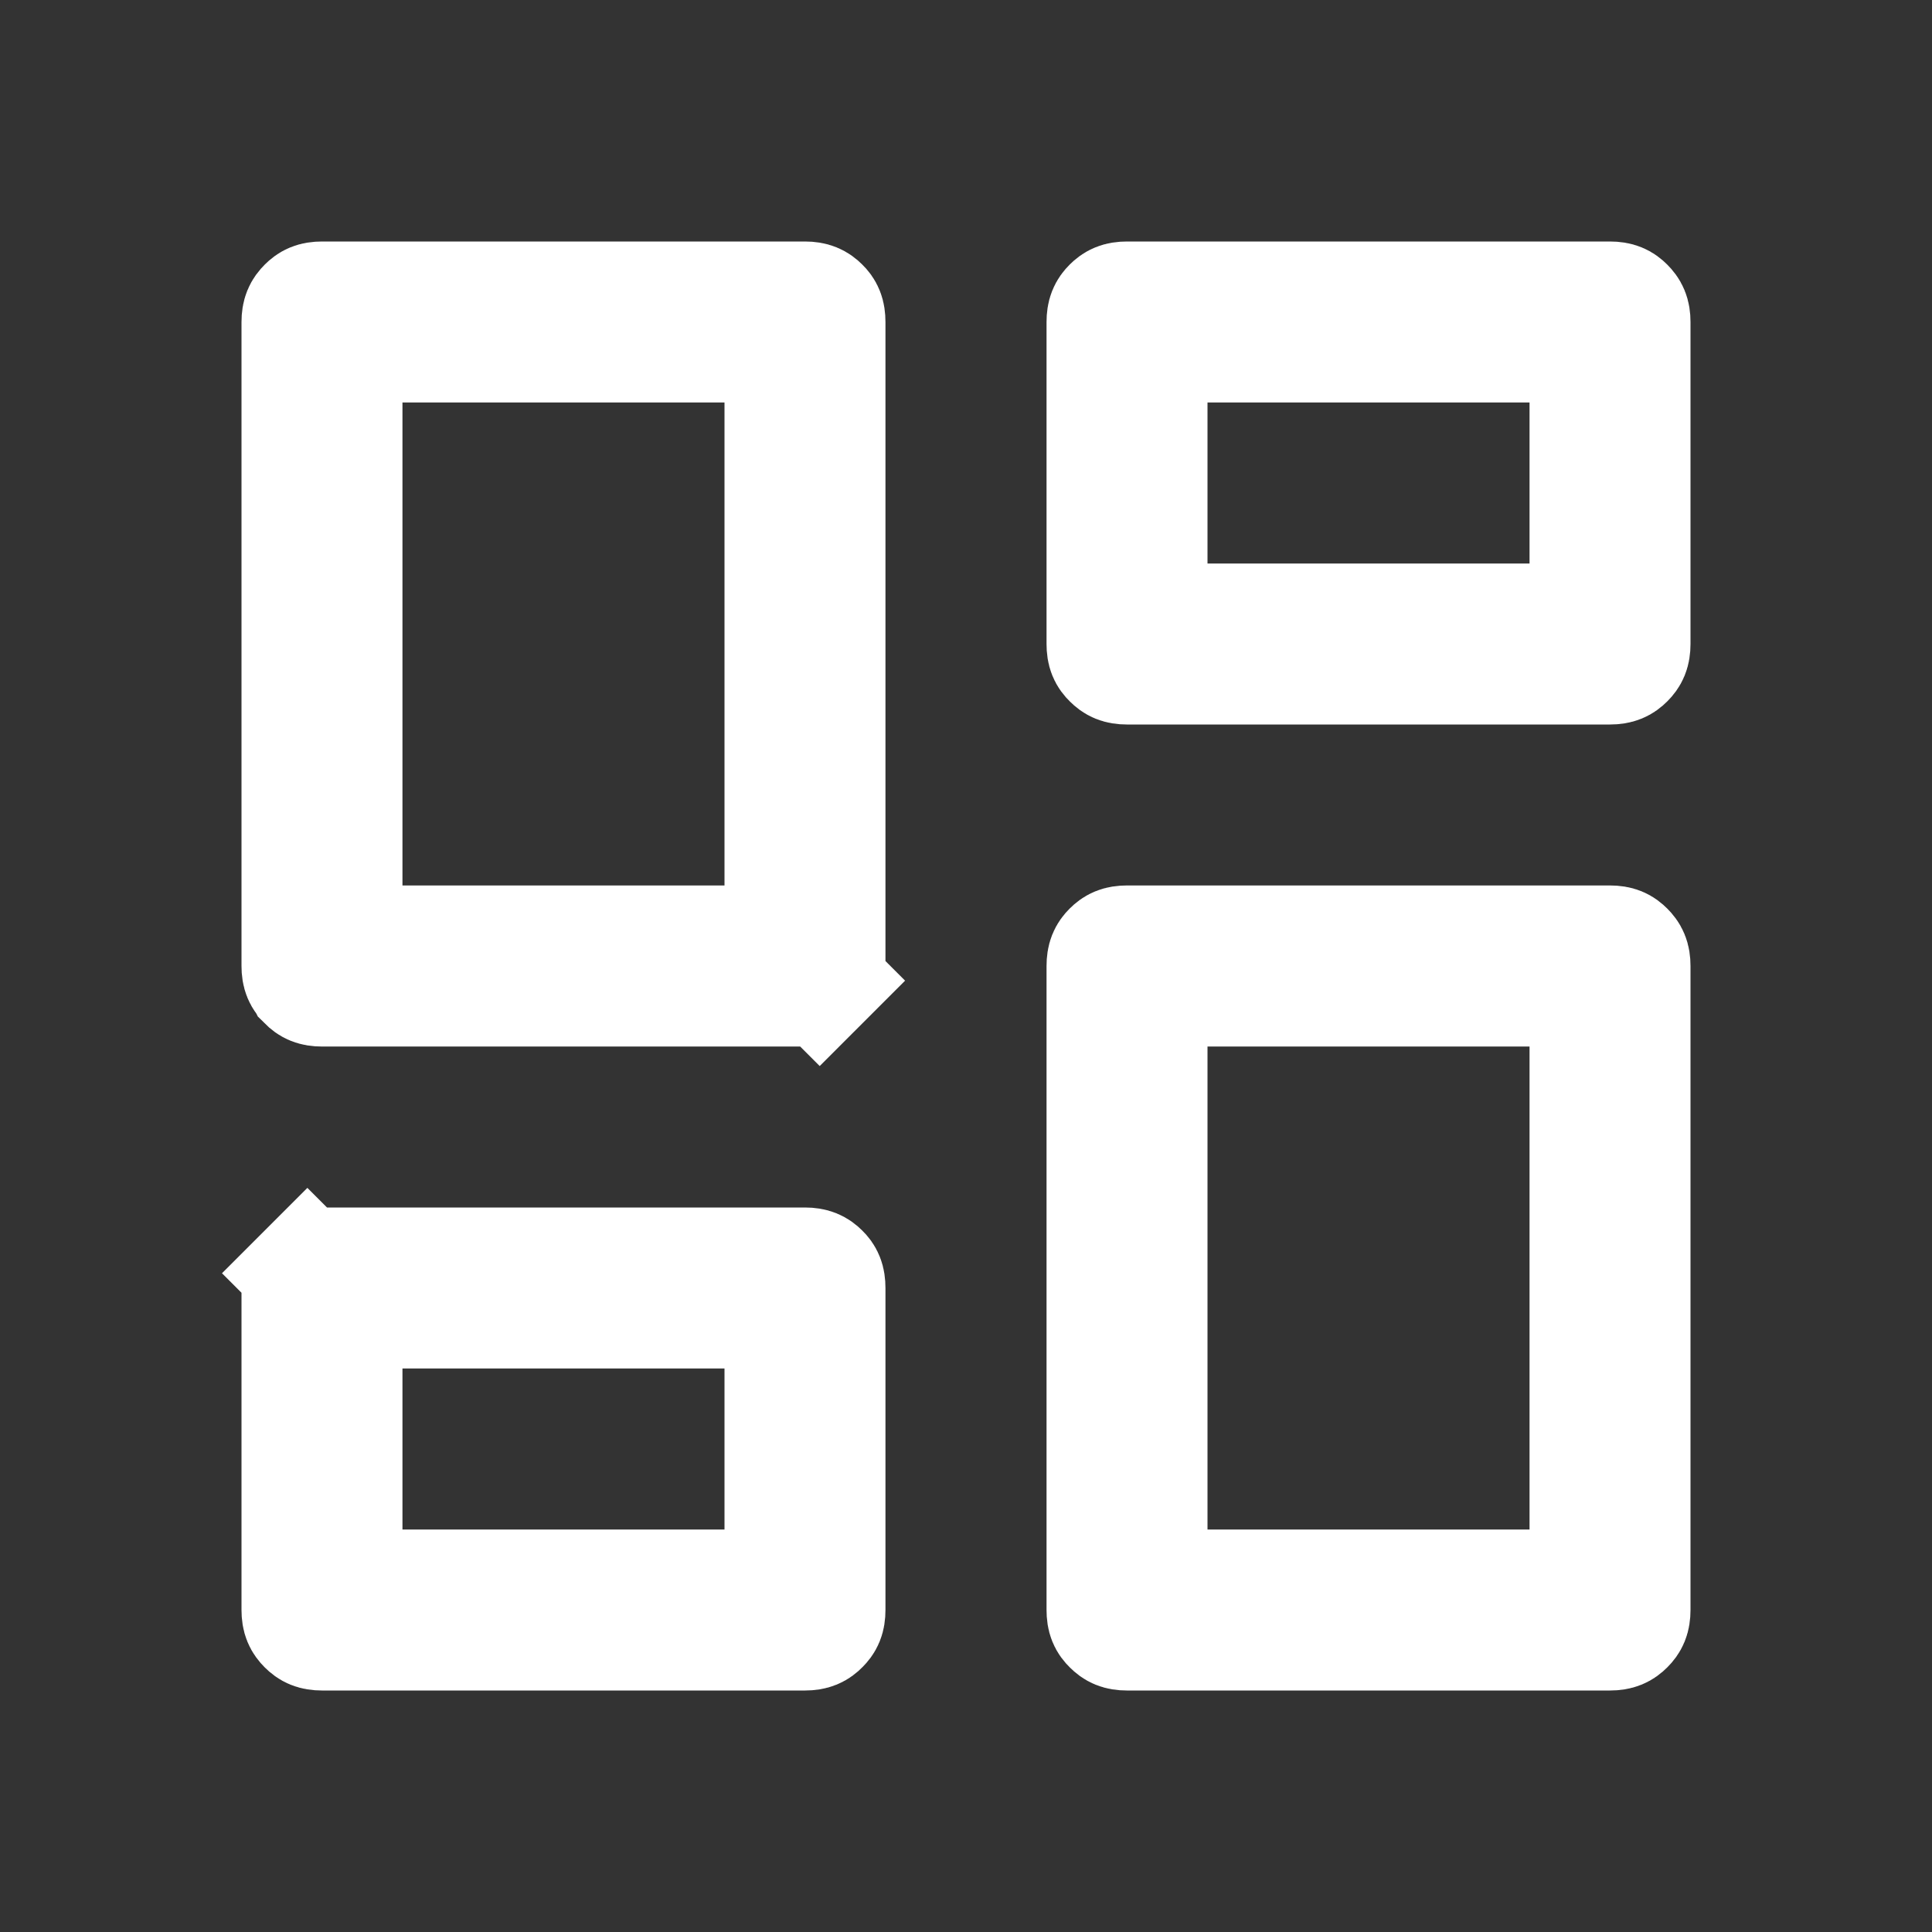 <svg width="16" height="16" viewBox="0 0 16 16" fill="none" xmlns="http://www.w3.org/2000/svg">
<rect x="0" y="0" width="16" height="16" fill="#333333" stroke="none"/>
<path d="M13.455 5.454L13.454 5.455C13.425 5.484 13.396 5.5 13.333 5.5H9.333C9.271 5.5 9.242 5.484 9.213 5.455L9.212 5.454C9.182 5.425 9.167 5.396 9.167 5.333V2.667C9.167 2.604 9.182 2.575 9.212 2.545C9.241 2.516 9.27 2.5 9.333 2.5H13.333C13.397 2.5 13.425 2.516 13.454 2.545C13.484 2.575 13.5 2.604 13.5 2.667V5.333C13.5 5.396 13.484 5.425 13.455 5.454ZM6.788 8.121L7.142 8.475L6.788 8.121C6.759 8.151 6.729 8.167 6.667 8.167H2.667C2.604 8.167 2.575 8.151 2.546 8.122L2.545 8.12C2.516 8.091 2.5 8.063 2.5 8V2.667C2.5 2.604 2.516 2.575 2.546 2.545C2.575 2.516 2.603 2.5 2.667 2.5H6.667C6.729 2.5 6.759 2.516 6.788 2.545C6.818 2.574 6.833 2.604 6.833 2.667V8C6.833 8.063 6.817 8.092 6.788 8.121ZM2.546 10.545L2.192 10.191L2.546 10.545C2.575 10.516 2.603 10.5 2.667 10.5H6.667C6.729 10.5 6.759 10.516 6.788 10.545C6.818 10.574 6.833 10.604 6.833 10.667V13.333C6.833 13.397 6.817 13.425 6.788 13.454C6.759 13.484 6.729 13.5 6.667 13.5H2.667C2.604 13.5 2.575 13.484 2.546 13.455L2.545 13.454C2.516 13.425 2.5 13.396 2.5 13.333V10.667C2.5 10.604 2.516 10.575 2.546 10.545ZM9.213 13.455L9.212 13.454C9.182 13.425 9.167 13.396 9.167 13.333V8C9.167 7.937 9.182 7.908 9.212 7.878C9.241 7.849 9.27 7.833 9.333 7.833H13.333C13.397 7.833 13.425 7.849 13.454 7.878C13.484 7.908 13.5 7.937 13.5 8V13.333C13.5 13.396 13.484 13.425 13.455 13.454L13.454 13.455C13.425 13.484 13.396 13.5 13.333 13.5H9.333C9.271 13.5 9.242 13.484 9.213 13.455ZM2.833 7.333V7.833H3.333H6H6.5V7.333V3.333V2.833H6H3.333H2.833V3.333V7.333ZM9.5 12.667V13.167H10H12.667H13.167V12.667V8.667V8.167H12.667H10H9.5V8.667V12.667ZM9.5 4.667V5.167H10H12.667H13.167V4.667V3.333V2.833H12.667H10H9.5V3.333V4.667ZM2.833 12.667V13.167H3.333H6H6.5V12.667V11.333V10.833H6H3.333H2.833V11.333V12.667Z" fill="white" stroke="white"/>
</svg>
